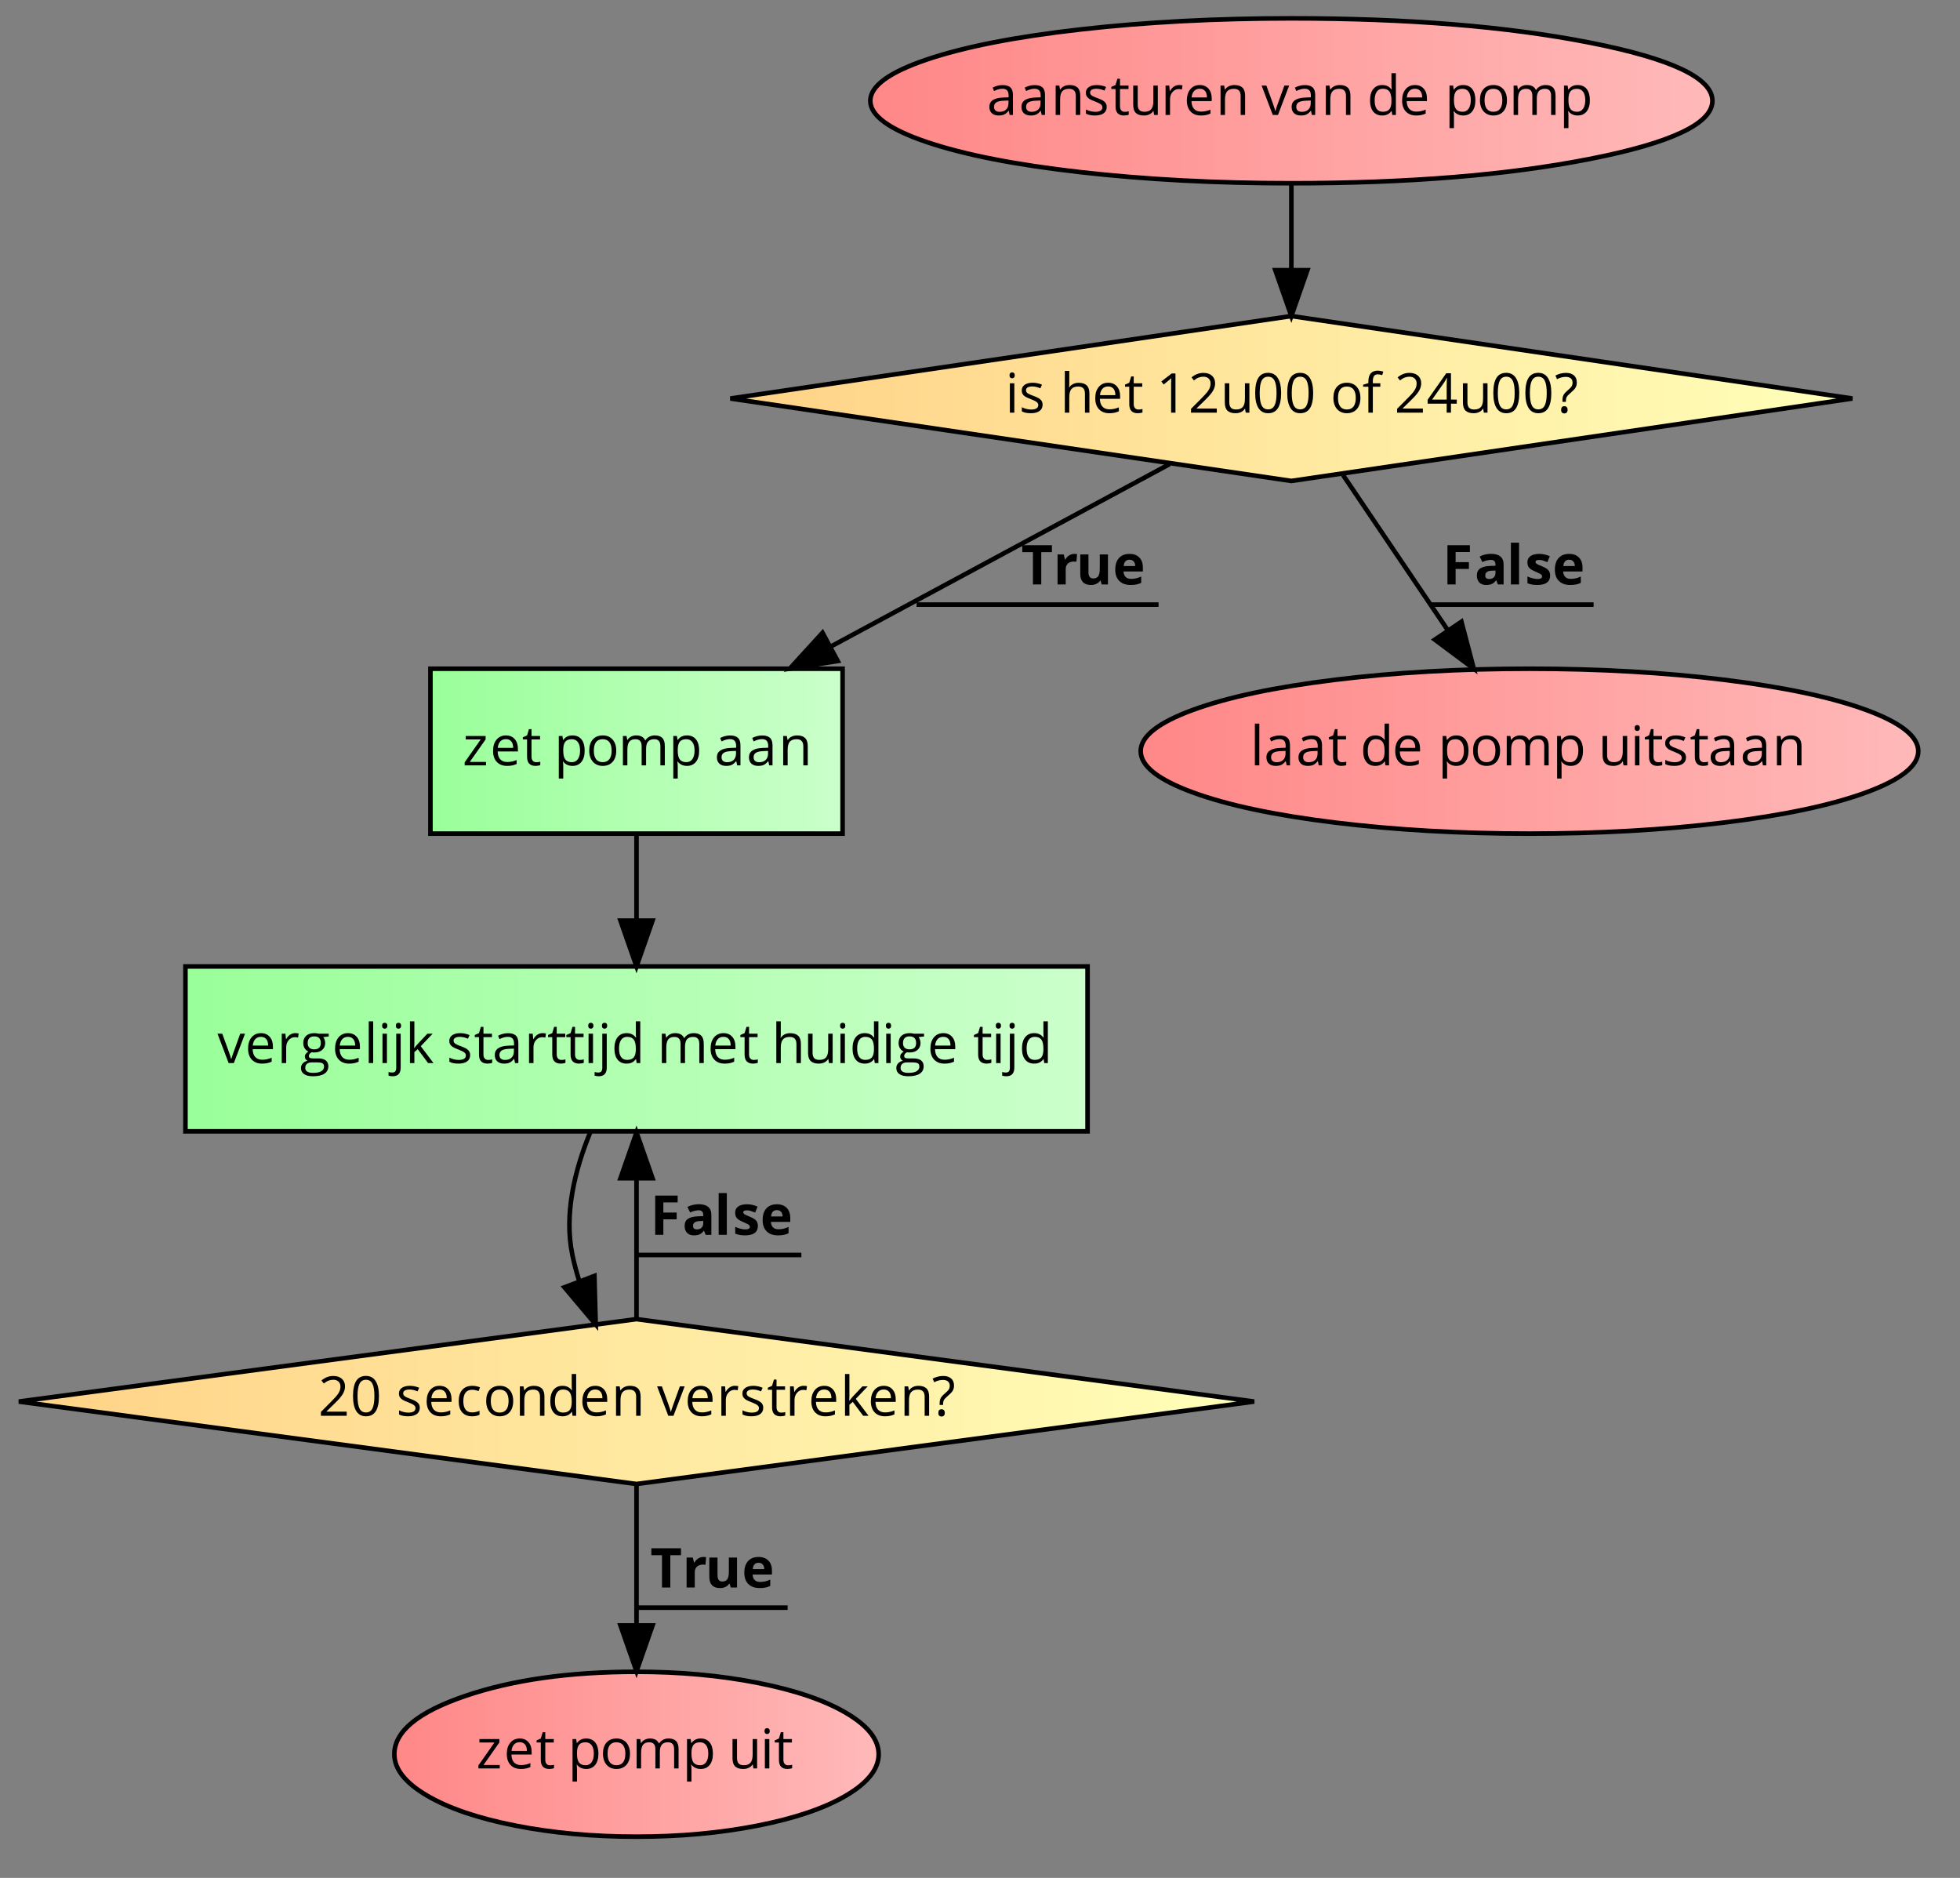 <?xml version="1.0" encoding="UTF-8"?>
<svg xmlns="http://www.w3.org/2000/svg" xmlns:xlink="http://www.w3.org/1999/xlink" width="1189pt" height="1139pt" viewBox="0 0 1189 1139" version="1.1">
<rect x="0" y="0" width="1189" height="1139" fill="#808080" stroke="none"/>
<defs>
<g>
<symbol overflow="visible" id="glyph0-0">
<path style="stroke:none;" d="M 3.141 0 L 3.141 -23.797 L 16.828 -23.797 L 16.828 0 Z M 4.828 -1.688 L 15.141 -1.688 L 15.141 -22.094 L 4.828 -22.094 Z M 4.828 -1.688 "/>
</symbol>
<symbol overflow="visible" id="glyph0-1">
<path style="stroke:none;" d="M 1.531 -4.938 C 1.531 -8.531 4.41 -10.414 10.172 -10.594 L 13.203 -10.688 L 13.203 -11.797 C 13.203 -13.191 12.898 -14.223 12.297 -14.891 C 11.691 -15.566 10.727 -15.906 9.406 -15.906 C 7.914 -15.906 6.234 -15.445 4.359 -14.531 L 3.531 -16.594 C 4.406 -17.07 5.363 -17.445 6.406 -17.719 C 7.457 -17.988 8.508 -18.125 9.562 -18.125 C 11.695 -18.125 13.273 -17.648 14.297 -16.703 C 15.316 -15.766 15.828 -14.254 15.828 -12.172 L 15.828 0 L 13.828 0 L 13.297 -2.531 L 13.172 -2.531 C 12.273 -1.414 11.383 -0.66 10.5 -0.266 C 9.613 0.129 8.508 0.328 7.188 0.328 C 5.426 0.328 4.039 -0.125 3.031 -1.031 C 2.031 -1.945 1.531 -3.25 1.531 -4.938 Z M 4.359 -4.891 C 4.359 -3.922 4.656 -3.18 5.25 -2.672 C 5.844 -2.16 6.672 -1.906 7.734 -1.906 C 9.41 -1.906 10.727 -2.363 11.688 -3.281 C 12.645 -4.207 13.125 -5.5 13.125 -7.156 L 13.125 -8.766 L 10.438 -8.656 C 8.281 -8.582 6.727 -8.25 5.781 -7.656 C 4.832 -7.062 4.359 -6.141 4.359 -4.891 Z M 4.359 -4.891 "/>
</symbol>
<symbol overflow="visible" id="glyph0-2">
<path style="stroke:none;" d="M 2.859 0 L 2.859 -17.828 L 5.062 -17.828 L 5.5 -15.391 L 5.625 -15.391 C 6.176 -16.273 6.953 -16.957 7.953 -17.438 C 8.953 -17.914 10.066 -18.156 11.297 -18.156 C 13.441 -18.156 15.055 -17.633 16.141 -16.594 C 17.223 -15.562 17.766 -13.91 17.766 -11.641 L 17.766 0 L 15.062 0 L 15.062 -11.531 C 15.062 -12.988 14.727 -14.07 14.062 -14.781 C 13.406 -15.5 12.375 -15.859 10.969 -15.859 C 9.102 -15.859 7.734 -15.352 6.859 -14.344 C 5.992 -13.344 5.562 -11.68 5.562 -9.359 L 5.562 0 Z M 2.859 0 "/>
</symbol>
<symbol overflow="visible" id="glyph0-3">
<path style="stroke:none;" d="M 1.719 -13.453 C 1.719 -14.91 2.305 -16.055 3.484 -16.891 C 4.672 -17.734 6.297 -18.156 8.359 -18.156 C 10.285 -18.156 12.164 -17.766 14 -16.984 L 13.031 -14.797 C 11.238 -15.535 9.617 -15.906 8.172 -15.906 C 6.891 -15.906 5.922 -15.703 5.266 -15.297 C 4.617 -14.891 4.297 -14.336 4.297 -13.641 C 4.297 -13.16 4.414 -12.75 4.656 -12.406 C 4.906 -12.07 5.301 -11.754 5.844 -11.453 C 6.383 -11.148 7.426 -10.711 8.969 -10.141 C 11.082 -9.367 12.508 -8.594 13.25 -7.812 C 14 -7.031 14.375 -6.047 14.375 -4.859 C 14.375 -3.203 13.754 -1.922 12.516 -1.016 C 11.273 -0.117 9.539 0.328 7.312 0.328 C 4.945 0.328 3.102 -0.047 1.781 -0.797 L 1.781 -3.297 C 2.633 -2.867 3.551 -2.531 4.531 -2.281 C 5.508 -2.031 6.457 -1.906 7.375 -1.906 C 8.781 -1.906 9.863 -2.129 10.625 -2.578 C 11.383 -3.023 11.766 -3.711 11.766 -4.641 C 11.766 -5.328 11.461 -5.914 10.859 -6.406 C 10.254 -6.906 9.082 -7.492 7.344 -8.172 C 5.676 -8.785 4.492 -9.32 3.797 -9.781 C 3.098 -10.25 2.578 -10.773 2.234 -11.359 C 1.891 -11.941 1.719 -12.641 1.719 -13.453 Z M 1.719 -13.453 "/>
</symbol>
<symbol overflow="visible" id="glyph0-4">
<path style="stroke:none;" d="M 0.5 -15.734 L 0.5 -17.031 L 3.062 -18.156 L 4.203 -21.969 L 5.766 -21.969 L 5.766 -17.828 L 10.938 -17.828 L 10.938 -15.734 L 5.766 -15.734 L 5.766 -5.234 C 5.766 -4.16 6.02 -3.336 6.531 -2.766 C 7.039 -2.191 7.738 -1.906 8.625 -1.906 C 9.102 -1.906 9.562 -1.938 10 -2 C 10.445 -2.07 10.801 -2.148 11.062 -2.234 L 11.062 -0.156 C 10.77 -0.02 10.336 0.094 9.766 0.188 C 9.203 0.281 8.691 0.328 8.234 0.328 C 4.785 0.328 3.062 -1.488 3.062 -5.125 L 3.062 -15.734 Z M 0.5 -15.734 "/>
</symbol>
<symbol overflow="visible" id="glyph0-5">
<path style="stroke:none;" d="M 2.672 -6.172 L 2.672 -17.828 L 5.406 -17.828 L 5.406 -6.266 C 5.406 -4.805 5.734 -3.719 6.391 -3 C 7.055 -2.289 8.094 -1.938 9.5 -1.938 C 11.363 -1.938 12.727 -2.445 13.594 -3.469 C 14.457 -4.488 14.891 -6.156 14.891 -8.469 L 14.891 -17.828 L 17.594 -17.828 L 17.594 0 L 15.359 0 L 14.969 -2.391 L 14.828 -2.391 C 14.273 -1.516 13.504 -0.844 12.516 -0.375 C 11.535 0.094 10.414 0.328 9.156 0.328 C 6.988 0.328 5.363 -0.188 4.281 -1.219 C 3.207 -2.25 2.672 -3.898 2.672 -6.172 Z M 2.672 -6.172 "/>
</symbol>
<symbol overflow="visible" id="glyph0-6">
<path style="stroke:none;" d="M 2.859 0 L 2.859 -17.828 L 5.094 -17.828 L 5.406 -14.531 L 5.531 -14.531 C 6.195 -15.695 6.992 -16.594 7.922 -17.219 C 8.859 -17.844 9.883 -18.156 11 -18.156 C 11.789 -18.156 12.5 -18.094 13.125 -17.969 L 12.766 -15.453 C 12.023 -15.617 11.375 -15.703 10.812 -15.703 C 9.363 -15.703 8.125 -15.113 7.094 -13.938 C 6.07 -12.77 5.562 -11.312 5.562 -9.562 L 5.562 0 Z M 2.859 0 "/>
</symbol>
<symbol overflow="visible" id="glyph0-7">
<path style="stroke:none;" d="M 1.875 -8.766 C 1.875 -11.641 2.582 -13.922 4 -15.609 C 5.414 -17.305 7.316 -18.156 9.703 -18.156 C 11.93 -18.156 13.695 -17.422 15 -15.953 C 16.301 -14.484 16.953 -12.547 16.953 -10.141 L 16.953 -8.422 L 4.672 -8.422 C 4.723 -6.328 5.25 -4.738 6.25 -3.656 C 7.258 -2.57 8.676 -2.031 10.5 -2.031 C 12.414 -2.031 14.312 -2.43 16.188 -3.234 L 16.188 -0.828 C 15.238 -0.422 14.336 -0.129 13.484 0.047 C 12.629 0.234 11.602 0.328 10.406 0.328 C 7.758 0.328 5.676 -0.473 4.156 -2.078 C 2.633 -3.68 1.875 -5.91 1.875 -8.766 Z M 4.734 -10.625 L 14.062 -10.625 C 14.062 -12.332 13.68 -13.641 12.922 -14.547 C 12.16 -15.453 11.078 -15.906 9.672 -15.906 C 8.234 -15.906 7.086 -15.438 6.234 -14.5 C 5.391 -13.562 4.891 -12.27 4.734 -10.625 Z M 4.734 -10.625 "/>
</symbol>
<symbol overflow="visible" id="glyph0-8">
<path style="stroke:none;" d=""/>
</symbol>
<symbol overflow="visible" id="glyph0-9">
<path style="stroke:none;" d="M 0 -17.828 L 2.891 -17.828 L 6.734 -7.266 C 7.609 -4.785 8.117 -3.176 8.266 -2.438 L 8.391 -2.438 C 8.516 -3.008 8.895 -4.195 9.531 -6 C 10.164 -7.812 11.586 -11.754 13.797 -17.828 L 16.703 -17.828 L 9.922 0 L 6.766 0 Z M 0 -17.828 "/>
</symbol>
<symbol overflow="visible" id="glyph0-10">
<path style="stroke:none;" d="M 1.875 -8.875 C 1.875 -11.812 2.523 -14.094 3.828 -15.719 C 5.129 -17.344 6.941 -18.156 9.266 -18.156 C 11.68 -18.156 13.535 -17.281 14.828 -15.531 L 15.031 -15.531 L 14.922 -16.812 L 14.859 -18.062 L 14.859 -25.328 L 17.562 -25.328 L 17.562 0 L 15.359 0 L 15 -2.391 L 14.859 -2.391 C 13.609 -0.578 11.742 0.328 9.266 0.328 C 6.93 0.328 5.113 -0.469 3.812 -2.062 C 2.52 -3.656 1.875 -5.926 1.875 -8.875 Z M 4.672 -8.844 C 4.672 -6.562 5.086 -4.836 5.922 -3.672 C 6.754 -2.516 7.977 -1.938 9.594 -1.938 C 11.445 -1.938 12.785 -2.438 13.609 -3.438 C 14.441 -4.445 14.859 -6.066 14.859 -8.297 L 14.859 -8.875 C 14.859 -11.395 14.438 -13.195 13.594 -14.281 C 12.75 -15.363 11.406 -15.906 9.562 -15.906 C 7.977 -15.906 6.766 -15.285 5.922 -14.047 C 5.086 -12.816 4.672 -11.082 4.672 -8.844 Z M 4.672 -8.844 "/>
</symbol>
<symbol overflow="visible" id="glyph0-11">
<path style="stroke:none;" d="M 2.859 8 L 2.859 -17.828 L 5.062 -17.828 L 5.438 -15.391 L 5.562 -15.391 C 6.258 -16.367 7.066 -17.07 7.984 -17.5 C 8.91 -17.938 9.969 -18.156 11.156 -18.156 C 13.531 -18.156 15.359 -17.348 16.641 -15.734 C 17.922 -14.117 18.562 -11.852 18.562 -8.938 C 18.562 -6.008 17.906 -3.734 16.594 -2.109 C 15.289 -0.484 13.477 0.328 11.156 0.328 C 10 0.328 8.941 0.113 7.984 -0.312 C 7.023 -0.738 6.219 -1.398 5.562 -2.297 L 5.375 -2.297 C 5.5 -1.254 5.562 -0.266 5.562 0.672 L 5.562 8 Z M 5.562 -8.938 C 5.562 -6.426 5.977 -4.629 6.812 -3.547 C 7.656 -2.473 9 -1.938 10.844 -1.938 C 12.383 -1.938 13.586 -2.555 14.453 -3.797 C 15.328 -5.047 15.766 -6.77 15.766 -8.969 C 15.766 -11.188 15.328 -12.891 14.453 -14.078 C 13.586 -15.266 12.359 -15.859 10.766 -15.859 C 8.953 -15.859 7.633 -15.352 6.812 -14.344 C 6 -13.344 5.582 -11.738 5.562 -9.531 Z M 5.562 -8.938 "/>
</symbol>
<symbol overflow="visible" id="glyph0-12">
<path style="stroke:none;" d="M 1.875 -8.938 C 1.875 -11.844 2.598 -14.102 4.047 -15.719 C 5.504 -17.344 7.523 -18.156 10.109 -18.156 C 12.598 -18.156 14.578 -17.328 16.047 -15.672 C 17.523 -14.016 18.266 -11.77 18.266 -8.938 C 18.266 -6.031 17.531 -3.758 16.062 -2.125 C 14.594 -0.488 12.566 0.328 9.984 0.328 C 8.391 0.328 6.973 -0.047 5.734 -0.797 C 4.504 -1.547 3.551 -2.617 2.875 -4.016 C 2.207 -5.422 1.875 -7.062 1.875 -8.938 Z M 4.672 -8.938 C 4.672 -6.656 5.125 -4.914 6.031 -3.719 C 6.945 -2.531 8.289 -1.938 10.062 -1.938 C 11.82 -1.938 13.16 -2.531 14.078 -3.719 C 14.992 -4.906 15.453 -6.645 15.453 -8.938 C 15.453 -11.195 14.992 -12.914 14.078 -14.094 C 13.16 -15.27 11.812 -15.859 10.031 -15.859 C 8.258 -15.859 6.922 -15.281 6.016 -14.125 C 5.117 -12.969 4.672 -11.238 4.672 -8.938 Z M 4.672 -8.938 "/>
</symbol>
<symbol overflow="visible" id="glyph0-13">
<path style="stroke:none;" d="M 2.859 0 L 2.859 -17.828 L 5.062 -17.828 L 5.5 -15.391 L 5.625 -15.391 C 6.133 -16.266 6.852 -16.941 7.781 -17.422 C 8.707 -17.91 9.75 -18.156 10.906 -18.156 C 13.688 -18.156 15.508 -17.148 16.375 -15.141 L 16.5 -15.141 C 17.031 -16.066 17.801 -16.801 18.812 -17.344 C 19.82 -17.883 20.973 -18.156 22.266 -18.156 C 24.273 -18.156 25.781 -17.633 26.781 -16.594 C 27.789 -15.562 28.297 -13.91 28.297 -11.641 L 28.297 0 L 25.594 0 L 25.594 -11.609 C 25.594 -13.023 25.289 -14.086 24.688 -14.797 C 24.082 -15.504 23.141 -15.859 21.859 -15.859 C 20.172 -15.859 18.926 -15.375 18.125 -14.406 C 17.32 -13.445 16.922 -11.961 16.922 -9.953 L 16.922 0 L 14.219 0 L 14.219 -11.609 C 14.219 -13.023 13.914 -14.086 13.312 -14.797 C 12.707 -15.504 11.758 -15.859 10.469 -15.859 C 8.77 -15.859 7.523 -15.352 6.734 -14.344 C 5.953 -13.332 5.562 -11.672 5.562 -9.359 L 5.562 0 Z M 2.859 0 "/>
</symbol>
<symbol overflow="visible" id="glyph0-14">
<path style="stroke:none;" d="M 2.641 -22.672 C 2.641 -23.285 2.789 -23.734 3.094 -24.016 C 3.395 -24.305 3.773 -24.453 4.234 -24.453 C 4.66 -24.453 5.031 -24.305 5.344 -24.016 C 5.664 -23.723 5.828 -23.273 5.828 -22.672 C 5.828 -22.055 5.664 -21.598 5.344 -21.297 C 5.031 -21.004 4.66 -20.859 4.234 -20.859 C 3.773 -20.859 3.395 -21.004 3.094 -21.297 C 2.789 -21.598 2.641 -22.055 2.641 -22.672 Z M 2.859 0 L 2.859 -17.828 L 5.562 -17.828 L 5.562 0 Z M 2.859 0 "/>
</symbol>
<symbol overflow="visible" id="glyph0-15">
<path style="stroke:none;" d="M 2.859 0 L 2.859 -25.328 L 5.562 -25.328 L 5.562 -17.656 C 5.562 -16.738 5.52 -15.973 5.438 -15.359 L 5.594 -15.359 C 6.125 -16.211 6.879 -16.883 7.859 -17.375 C 8.848 -17.875 9.973 -18.125 11.234 -18.125 C 13.41 -18.125 15.039 -17.602 16.125 -16.562 C 17.219 -15.531 17.766 -13.891 17.766 -11.641 L 17.766 0 L 15.062 0 L 15.062 -11.531 C 15.062 -12.988 14.727 -14.07 14.062 -14.781 C 13.406 -15.5 12.375 -15.859 10.969 -15.859 C 9.094 -15.859 7.723 -15.348 6.859 -14.328 C 5.992 -13.316 5.562 -11.648 5.562 -9.328 L 5.562 0 Z M 2.859 0 "/>
</symbol>
<symbol overflow="visible" id="glyph0-16">
<path style="stroke:none;" d="M 3.062 -18.922 L 9.359 -23.797 L 11.641 -23.797 L 11.641 0 L 9 0 L 9 -16.953 C 9 -18.367 9.039 -19.703 9.125 -20.953 C 8.895 -20.734 8.641 -20.5 8.359 -20.25 C 8.078 -20 6.785 -18.941 4.484 -17.078 Z M 3.062 -18.922 "/>
</symbol>
<symbol overflow="visible" id="glyph0-17">
<path style="stroke:none;" d="M 1.625 0 L 1.625 -2.328 L 7.891 -8.625 C 9.797 -10.551 11.051 -11.926 11.656 -12.75 C 12.27 -13.582 12.727 -14.391 13.031 -15.172 C 13.332 -15.953 13.484 -16.789 13.484 -17.688 C 13.484 -18.957 13.098 -19.961 12.328 -20.703 C 11.566 -21.453 10.5 -21.828 9.125 -21.828 C 8.145 -21.828 7.211 -21.66 6.328 -21.328 C 5.441 -21.004 4.457 -20.414 3.375 -19.562 L 1.938 -21.406 C 4.125 -23.227 6.508 -24.141 9.094 -24.141 C 11.332 -24.141 13.082 -23.566 14.344 -22.422 C 15.613 -21.273 16.25 -19.734 16.25 -17.797 C 16.25 -16.297 15.828 -14.805 14.984 -13.328 C 14.141 -11.848 12.555 -9.984 10.234 -7.734 L 5.031 -2.641 L 5.031 -2.5 L 17.266 -2.5 L 17.266 0 Z M 1.625 0 "/>
</symbol>
<symbol overflow="visible" id="glyph0-18">
<path style="stroke:none;" d="M 1.656 -11.922 C 1.656 -16.066 2.301 -19.145 3.594 -21.156 C 4.883 -23.164 6.852 -24.172 9.5 -24.172 C 12.082 -24.172 14.039 -23.125 15.375 -21.031 C 16.719 -18.938 17.391 -15.898 17.391 -11.922 C 17.391 -7.816 16.738 -4.75 15.438 -2.719 C 14.145 -0.688 12.164 0.328 9.5 0.328 C 6.938 0.328 4.988 -0.707 3.656 -2.781 C 2.32 -4.863 1.656 -7.91 1.656 -11.922 Z M 4.391 -11.922 C 4.391 -8.461 4.797 -5.941 5.609 -4.359 C 6.422 -2.785 7.719 -2 9.5 -2 C 11.301 -2 12.602 -2.797 13.406 -4.391 C 14.219 -5.992 14.625 -8.504 14.625 -11.922 C 14.625 -15.336 14.219 -17.844 13.406 -19.438 C 12.602 -21.031 11.301 -21.828 9.5 -21.828 C 7.719 -21.828 6.422 -21.039 5.609 -19.469 C 4.797 -17.906 4.391 -15.391 4.391 -11.922 Z M 4.391 -11.922 "/>
</symbol>
<symbol overflow="visible" id="glyph0-19">
<path style="stroke:none;" d="M 0.469 -15.734 L 0.469 -16.953 L 3.656 -17.938 L 3.656 -18.922 C 3.656 -23.305 5.57 -25.5 9.406 -25.5 C 10.352 -25.5 11.457 -25.312 12.719 -24.938 L 12.031 -22.766 C 10.988 -23.098 10.098 -23.266 9.359 -23.266 C 8.336 -23.266 7.582 -22.926 7.094 -22.25 C 6.602 -21.57 6.359 -20.484 6.359 -18.984 L 6.359 -17.828 L 10.906 -17.828 L 10.906 -15.734 L 6.359 -15.734 L 6.359 0 L 3.656 0 L 3.656 -15.734 Z M 0.469 -15.734 "/>
</symbol>
<symbol overflow="visible" id="glyph0-20">
<path style="stroke:none;" d="M 0.703 -5.469 L 0.703 -7.828 L 12 -23.922 L 14.859 -23.922 L 14.859 -7.922 L 18.391 -7.922 L 18.391 -5.469 L 14.859 -5.469 L 14.859 0 L 12.266 0 L 12.266 -5.469 Z M 3.406 -7.922 L 12.266 -7.922 L 12.266 -15.828 C 12.266 -17.379 12.32 -19.133 12.438 -21.094 L 12.297 -21.094 C 11.773 -20.051 11.289 -19.188 10.844 -18.5 Z M 3.406 -7.922 "/>
</symbol>
<symbol overflow="visible" id="glyph0-21">
<path style="stroke:none;" d="M 0.438 -22.516 C 2.488 -23.598 4.633 -24.141 6.875 -24.141 C 8.938 -24.141 10.539 -23.629 11.688 -22.609 C 12.844 -21.586 13.422 -20.148 13.422 -18.297 C 13.422 -17.504 13.316 -16.805 13.109 -16.203 C 12.898 -15.598 12.586 -15.023 12.172 -14.484 C 11.754 -13.953 10.863 -13.086 9.5 -11.891 C 8.406 -10.961 7.68 -10.188 7.328 -9.562 C 6.973 -8.945 6.797 -8.125 6.797 -7.094 L 6.797 -6.562 L 4.703 -6.562 L 4.703 -7.438 C 4.703 -8.707 4.895 -9.75 5.281 -10.562 C 5.676 -11.383 6.406 -12.254 7.469 -13.172 C 8.945 -14.41 9.879 -15.344 10.266 -15.969 C 10.648 -16.602 10.844 -17.367 10.844 -18.266 C 10.844 -19.367 10.484 -20.219 9.766 -20.812 C 9.055 -21.414 8.035 -21.719 6.703 -21.719 C 5.848 -21.719 5.016 -21.617 4.203 -21.422 C 3.391 -21.223 2.457 -20.859 1.406 -20.328 Z M 3.906 -1.719 C 3.906 -3.195 4.555 -3.938 5.859 -3.938 C 6.484 -3.938 6.969 -3.742 7.312 -3.359 C 7.656 -2.984 7.828 -2.438 7.828 -1.719 C 7.828 -1.031 7.648 -0.492 7.297 -0.109 C 6.953 0.273 6.473 0.469 5.859 0.469 C 5.297 0.469 4.828 0.301 4.453 -0.031 C 4.086 -0.375 3.906 -0.938 3.906 -1.719 Z M 3.906 -1.719 "/>
</symbol>
<symbol overflow="visible" id="glyph0-22">
<path style="stroke:none;" d="M 1.328 0 L 1.328 -1.844 L 11.062 -15.734 L 1.938 -15.734 L 1.938 -17.828 L 14.031 -17.828 L 14.031 -15.734 L 4.422 -2.094 L 14.266 -2.094 L 14.266 0 Z M 1.328 0 "/>
</symbol>
<symbol overflow="visible" id="glyph0-23">
<path style="stroke:none;" d="M 2.859 0 L 2.859 -25.328 L 5.562 -25.328 L 5.562 0 Z M 2.859 0 "/>
</symbol>
<symbol overflow="visible" id="glyph0-24">
<path style="stroke:none;" d="M 0.641 3.031 C 0.641 1.945 0.984 1.008 1.672 0.219 C 2.367 -0.57 3.348 -1.113 4.609 -1.406 C 4.148 -1.602 3.766 -1.922 3.453 -2.359 C 3.148 -2.797 3 -3.301 3 -3.875 C 3 -4.52 3.172 -5.086 3.516 -5.578 C 3.859 -6.066 4.406 -6.539 5.156 -7 C 4.238 -7.375 3.488 -8.016 2.906 -8.922 C 2.32 -9.836 2.031 -10.883 2.031 -12.062 C 2.031 -14.008 2.613 -15.508 3.781 -16.562 C 4.957 -17.625 6.617 -18.156 8.766 -18.156 C 9.703 -18.156 10.547 -18.047 11.297 -17.828 L 17.469 -17.828 L 17.469 -16.125 L 14.156 -15.734 C 14.457 -15.359 14.727 -14.863 14.969 -14.25 C 15.207 -13.633 15.328 -12.941 15.328 -12.172 C 15.328 -10.422 14.727 -9.023 13.531 -7.984 C 12.344 -6.941 10.707 -6.422 8.625 -6.422 C 8.094 -6.422 7.594 -6.469 7.125 -6.562 C 5.977 -5.945 5.406 -5.18 5.406 -4.266 C 5.406 -3.773 5.602 -3.41 6 -3.172 C 6.406 -2.941 7.098 -2.828 8.078 -2.828 L 11.234 -2.828 C 13.16 -2.828 14.641 -2.422 15.672 -1.609 C 16.711 -0.797 17.234 0.383 17.234 1.938 C 17.234 3.906 16.441 5.406 14.859 6.438 C 13.273 7.477 10.961 8 7.922 8 C 5.586 8 3.789 7.566 2.531 6.703 C 1.27 5.836 0.641 4.613 0.641 3.031 Z M 3.234 3 C 3.234 3.957 3.641 4.688 4.453 5.188 C 5.266 5.688 6.43 5.938 7.953 5.938 C 10.223 5.938 11.898 5.598 12.984 4.922 C 14.078 4.242 14.625 3.328 14.625 2.172 C 14.625 1.203 14.328 0.531 13.734 0.156 C 13.141 -0.219 12.016 -0.406 10.359 -0.406 L 7.125 -0.406 C 5.895 -0.406 4.938 -0.113 4.25 0.469 C 3.57 1.051 3.234 1.895 3.234 3 Z M 4.703 -12.125 C 4.703 -10.875 5.051 -9.926 5.75 -9.281 C 6.457 -8.645 7.441 -8.328 8.703 -8.328 C 11.336 -8.328 12.656 -9.609 12.656 -12.172 C 12.656 -14.848 11.32 -16.188 8.656 -16.188 C 7.383 -16.188 6.406 -15.844 5.719 -15.156 C 5.039 -14.477 4.703 -13.469 4.703 -12.125 Z M 4.703 -12.125 "/>
</symbol>
<symbol overflow="visible" id="glyph0-25">
<path style="stroke:none;" d="M -1.812 5.406 C -1.062 5.625 -0.32 5.734 0.406 5.734 C 1.25 5.734 1.867 5.5 2.266 5.031 C 2.66 4.57 2.859 3.867 2.859 2.922 L 2.859 -17.828 L 5.562 -17.828 L 5.562 2.734 C 5.562 6.242 3.941 8 0.703 8 C -0.328 8 -1.164 7.863 -1.812 7.594 Z M 2.641 -22.672 C 2.641 -23.285 2.789 -23.734 3.094 -24.016 C 3.395 -24.305 3.773 -24.453 4.234 -24.453 C 4.66 -24.453 5.031 -24.305 5.344 -24.016 C 5.664 -23.723 5.828 -23.273 5.828 -22.672 C 5.828 -22.055 5.664 -21.598 5.344 -21.297 C 5.031 -21.004 4.66 -20.859 4.234 -20.859 C 3.773 -20.859 3.395 -21.004 3.094 -21.297 C 2.789 -21.598 2.641 -22.055 2.641 -22.672 Z M 2.641 -22.672 "/>
</symbol>
<symbol overflow="visible" id="glyph0-26">
<path style="stroke:none;" d="M 2.859 0 L 2.859 -25.328 L 5.531 -25.328 L 5.531 -11.891 C 5.531 -11.297 5.488 -10.375 5.406 -9.125 L 5.531 -9.125 C 6 -9.789 6.711 -10.66 7.672 -11.734 L 13.422 -17.828 L 16.625 -17.828 L 9.406 -10.234 L 17.141 0 L 13.859 0 L 7.562 -8.422 L 5.531 -6.672 L 5.531 0 Z M 2.859 0 "/>
</symbol>
<symbol overflow="visible" id="glyph0-27">
<path style="stroke:none;" d="M 1.875 -8.797 C 1.875 -11.785 2.594 -14.094 4.031 -15.719 C 5.469 -17.344 7.516 -18.156 10.172 -18.156 C 11.023 -18.156 11.879 -18.062 12.734 -17.875 C 13.598 -17.695 14.273 -17.484 14.766 -17.234 L 13.938 -14.938 C 13.332 -15.176 12.676 -15.375 11.969 -15.531 C 11.27 -15.688 10.648 -15.766 10.109 -15.766 C 6.484 -15.766 4.672 -13.457 4.672 -8.844 C 4.672 -6.645 5.113 -4.957 6 -3.781 C 6.883 -2.613 8.191 -2.031 9.922 -2.031 C 11.41 -2.031 12.938 -2.352 14.5 -3 L 14.5 -0.609 C 13.301 0.016 11.797 0.328 9.984 0.328 C 7.41 0.328 5.414 -0.461 4 -2.047 C 2.582 -3.641 1.875 -5.891 1.875 -8.797 Z M 1.875 -8.797 "/>
</symbol>
<symbol overflow="visible" id="glyph1-0">
<path style="stroke:none;" d="M 3.141 0 L 3.141 -23.797 L 16.828 -23.797 L 16.828 0 Z M 4.828 -1.688 L 15.141 -1.688 L 15.141 -22.094 L 4.828 -22.094 Z M 4.828 -1.688 "/>
</symbol>
<symbol overflow="visible" id="glyph1-1">
<path style="stroke:none;" d=""/>
</symbol>
<symbol overflow="visible" id="glyph1-2">
<path style="stroke:none;" d="M 0.672 -19.594 L 0.672 -23.797 L 18.641 -23.797 L 18.641 -19.594 L 12.172 -19.594 L 12.172 0 L 7.125 0 L 7.125 -19.594 Z M 0.672 -19.594 "/>
</symbol>
<symbol overflow="visible" id="glyph1-3">
<path style="stroke:none;" d="M 2.609 0 L 2.609 -18.188 L 6.359 -18.188 L 7.094 -15.141 L 7.344 -15.141 C 7.906 -16.16 8.664 -16.977 9.625 -17.594 C 10.582 -18.219 11.629 -18.531 12.766 -18.531 C 13.43 -18.531 13.988 -18.484 14.438 -18.391 L 14.062 -13.734 C 13.656 -13.836 13.164 -13.891 12.594 -13.891 C 11.008 -13.891 9.773 -13.484 8.891 -12.672 C 8.004 -11.859 7.562 -10.723 7.562 -9.266 L 7.562 0 Z M 2.609 0 "/>
</symbol>
<symbol overflow="visible" id="glyph1-4">
<path style="stroke:none;" d="M 2.5 -6.328 L 2.5 -18.188 L 7.469 -18.188 L 7.469 -7.562 C 7.469 -6.25 7.703 -5.266 8.172 -4.609 C 8.641 -3.953 9.383 -3.625 10.406 -3.625 C 11.789 -3.625 12.789 -4.086 13.406 -5.016 C 14.031 -5.941 14.344 -7.484 14.344 -9.641 L 14.344 -18.188 L 19.297 -18.188 L 19.297 0 L 15.5 0 L 14.828 -2.328 L 14.562 -2.328 C 14.031 -1.484 13.273 -0.828 12.297 -0.359 C 11.328 0.098 10.219 0.328 8.969 0.328 C 6.832 0.328 5.219 -0.242 4.125 -1.391 C 3.039 -2.535 2.5 -4.18 2.5 -6.328 Z M 2.5 -6.328 "/>
</symbol>
<symbol overflow="visible" id="glyph1-5">
<path style="stroke:none;" d="M 1.5 -8.969 C 1.5 -12.02 2.258 -14.375 3.781 -16.031 C 5.301 -17.695 7.41 -18.531 10.109 -18.531 C 12.68 -18.531 14.68 -17.797 16.109 -16.328 C 17.547 -14.867 18.266 -12.848 18.266 -10.266 L 18.266 -7.859 L 6.531 -7.859 C 6.582 -6.453 7 -5.352 7.781 -4.562 C 8.562 -3.77 9.656 -3.375 11.062 -3.375 C 12.156 -3.375 13.191 -3.484 14.172 -3.703 C 15.148 -3.93 16.172 -4.297 17.234 -4.797 L 17.234 -0.953 C 16.367 -0.523 15.441 -0.207 14.453 0 C 13.461 0.219 12.258 0.328 10.844 0.328 C 7.906 0.328 5.613 -0.477 3.969 -2.094 C 2.32 -3.719 1.5 -6.008 1.5 -8.969 Z M 6.641 -11.156 L 13.609 -11.156 C 13.586 -12.383 13.266 -13.332 12.641 -14 C 12.023 -14.664 11.191 -15 10.141 -15 C 9.086 -15 8.258 -14.664 7.656 -14 C 7.062 -13.332 6.723 -12.383 6.641 -11.156 Z M 6.641 -11.156 "/>
</symbol>
<symbol overflow="visible" id="glyph1-6">
<path style="stroke:none;" d="M 3 0 L 3 -23.797 L 16.625 -23.797 L 16.625 -19.656 L 7.953 -19.656 L 7.953 -13.516 L 16.031 -13.516 L 16.031 -9.406 L 7.953 -9.406 L 7.953 0 Z M 3 0 "/>
</symbol>
<symbol overflow="visible" id="glyph1-7">
<path style="stroke:none;" d="M 1.406 -5.438 C 1.406 -7.363 2.078 -8.785 3.422 -9.703 C 4.773 -10.617 6.812 -11.129 9.531 -11.234 L 12.688 -11.328 L 12.688 -12.125 C 12.688 -13.969 11.742 -14.891 9.859 -14.891 C 8.41 -14.891 6.703 -14.453 4.734 -13.578 L 3.094 -16.922 C 5.188 -18.016 7.508 -18.562 10.062 -18.562 C 12.5 -18.562 14.367 -18.031 15.672 -16.969 C 16.973 -15.906 17.625 -14.289 17.625 -12.125 L 17.625 0 L 14.156 0 L 13.203 -2.469 L 13.062 -2.469 C 12.227 -1.414 11.367 -0.688 10.484 -0.281 C 9.598 0.125 8.445 0.328 7.031 0.328 C 5.281 0.328 3.906 -0.172 2.906 -1.172 C 1.906 -2.172 1.406 -3.594 1.406 -5.438 Z M 6.5 -5.406 C 6.5 -4 7.301 -3.297 8.906 -3.297 C 10.051 -3.297 10.969 -3.625 11.656 -4.281 C 12.344 -4.945 12.688 -5.832 12.688 -6.938 L 12.688 -8.422 L 10.766 -8.359 C 9.328 -8.316 8.254 -8.055 7.547 -7.578 C 6.848 -7.109 6.5 -6.383 6.5 -5.406 Z M 6.5 -5.406 "/>
</symbol>
<symbol overflow="visible" id="glyph1-8">
<path style="stroke:none;" d="M 2.609 0 L 2.609 -25.328 L 7.562 -25.328 L 7.562 0 Z M 2.609 0 "/>
</symbol>
<symbol overflow="visible" id="glyph1-9">
<path style="stroke:none;" d="M 1.5 -13.453 C 1.5 -15.078 2.125 -16.328 3.375 -17.203 C 4.625 -18.086 6.398 -18.531 8.703 -18.531 C 10.898 -18.531 13.035 -18.055 15.109 -17.109 L 13.609 -13.516 C 12.691 -13.91 11.836 -14.234 11.047 -14.484 C 10.254 -14.734 9.445 -14.859 8.625 -14.859 C 7.156 -14.859 6.422 -14.461 6.422 -13.672 C 6.422 -13.223 6.656 -12.836 7.125 -12.516 C 7.602 -12.191 8.641 -11.707 10.234 -11.062 C 11.66 -10.488 12.703 -9.953 13.359 -9.453 C 14.023 -8.953 14.516 -8.375 14.828 -7.719 C 15.141 -7.07 15.297 -6.301 15.297 -5.406 C 15.297 -3.539 14.645 -2.117 13.344 -1.141 C 12.051 -0.16 10.113 0.328 7.531 0.328 C 6.207 0.328 5.078 0.234 4.141 0.047 C 3.211 -0.129 2.344 -0.391 1.531 -0.734 L 1.531 -4.828 C 2.445 -4.398 3.484 -4.035 4.641 -3.734 C 5.797 -3.441 6.816 -3.297 7.703 -3.297 C 9.504 -3.297 10.406 -3.816 10.406 -4.859 C 10.406 -5.254 10.285 -5.57 10.047 -5.812 C 9.805 -6.062 9.391 -6.336 8.797 -6.641 C 8.211 -6.953 7.43 -7.316 6.453 -7.734 C 5.055 -8.316 4.031 -8.859 3.375 -9.359 C 2.719 -9.859 2.238 -10.43 1.938 -11.078 C 1.645 -11.723 1.5 -12.516 1.5 -13.453 Z M 1.5 -13.453 "/>
</symbol>
</g>
<linearGradient id="linear0" gradientUnits="userSpaceOnUse" x1="0" y1="0" x2="1" y2="0" gradientTransform="matrix(183.891,0,0,36,185.994,-397)">
<stop offset="0" style="stop-color:rgb(100%,52.941%,52.941%);stop-opacity:1;"/>
<stop offset="1" style="stop-color:rgb(100%,72.549%,72.549%);stop-opacity:1;"/>
</linearGradient>
<linearGradient id="linear1" gradientUnits="userSpaceOnUse" x1="0" y1="0" x2="1" y2="0" gradientTransform="matrix(245.003,0,0,36,155.437,-332)">
<stop offset="0" style="stop-color:rgb(100%,82.353%,52.941%);stop-opacity:1;"/>
<stop offset="1" style="stop-color:rgb(100%,100%,72.549%);stop-opacity:1;"/>
</linearGradient>
<linearGradient id="linear2" gradientUnits="userSpaceOnUse" x1="0" y1="0" x2="1" y2="0" gradientTransform="matrix(90,0,0,36,89.939,-255)">
<stop offset="0" style="stop-color:rgb(60%,100%,60%);stop-opacity:1;"/>
<stop offset="1" style="stop-color:rgb(79.608%,100%,79.608%);stop-opacity:1;"/>
</linearGradient>
<linearGradient id="linear3" gradientUnits="userSpaceOnUse" x1="0" y1="0" x2="1" y2="0" gradientTransform="matrix(169.804,0,0,36,245.037,-255)">
<stop offset="0" style="stop-color:rgb(100%,52.941%,52.941%);stop-opacity:1;"/>
<stop offset="1" style="stop-color:rgb(100%,72.549%,72.549%);stop-opacity:1;"/>
</linearGradient>
<linearGradient id="linear4" gradientUnits="userSpaceOnUse" x1="0" y1="0" x2="1" y2="0" gradientTransform="matrix(197,0,0,36,36.439,-190)">
<stop offset="0" style="stop-color:rgb(60%,100%,60%);stop-opacity:1;"/>
<stop offset="1" style="stop-color:rgb(79.608%,100%,79.608%);stop-opacity:1;"/>
</linearGradient>
<linearGradient id="linear5" gradientUnits="userSpaceOnUse" x1="0" y1="0" x2="1" y2="0" gradientTransform="matrix(269.755,0,0,36,0.061,-113)">
<stop offset="0" style="stop-color:rgb(100%,82.353%,52.941%);stop-opacity:1;"/>
<stop offset="1" style="stop-color:rgb(100%,100%,72.549%);stop-opacity:1;"/>
</linearGradient>
<linearGradient id="linear6" gradientUnits="userSpaceOnUse" x1="0" y1="0" x2="1" y2="0" gradientTransform="matrix(105.762,0,0,36,82.058,-36)">
<stop offset="0" style="stop-color:rgb(100%,52.941%,52.941%);stop-opacity:1;"/>
<stop offset="1" style="stop-color:rgb(100%,72.549%,72.549%);stop-opacity:1;"/>
</linearGradient>
</defs>
<g id="surface1">
<path style="fill-rule:nonzero;fill:url(#linear0);stroke-width:1;stroke-linecap:butt;stroke-linejoin:miter;stroke:rgb(0%,0%,0%);stroke-opacity:1;stroke-miterlimit:4;" d="M 369.885 -379 C 369.885 -374.029 360.908 -369.787 342.955 -366.272 C 325 -362.758 303.329 -361 277.939 -361 C 261.514 -361 246.19 -361.803 231.966 -363.412 C 217.742 -365.019 206.524 -367.215 198.312 -369.999 C 190.099 -372.785 185.993 -375.784 185.993 -379 C 185.993 -382.216 190.099 -385.215 198.312 -388 C 206.524 -390.785 217.742 -392.981 231.966 -394.588 C 246.19 -396.197 261.514 -397 277.939 -397 C 303.329 -397 325.002 -395.242 342.955 -391.728 C 360.908 -388.213 369.885 -383.971 369.885 -379 Z M 369.885 -379 " transform="matrix(2.778,0,0,2.778,11.263,1113.998)"/>
<g style="fill:rgb(0%,0%,0%);fill-opacity:1;">
  <use xlink:href="#glyph0-1" x="598.652" y="69.728"/>
  <use xlink:href="#glyph0-1" x="618.099" y="69.728"/>
  <use xlink:href="#glyph0-2" x="637.545" y="69.728"/>
  <use xlink:href="#glyph0-3" x="656.991" y="69.728"/>
  <use xlink:href="#glyph0-4" x="673.66" y="69.728"/>
  <use xlink:href="#glyph0-5" x="684.772" y="69.728"/>
  <use xlink:href="#glyph0-6" x="704.218" y="69.728"/>
  <use xlink:href="#glyph0-7" x="718.108" y="69.728"/>
  <use xlink:href="#glyph0-2" x="737.555" y="69.728"/>
  <use xlink:href="#glyph0-8" x="757.001" y="69.728"/>
  <use xlink:href="#glyph0-9" x="765.335" y="69.728"/>
  <use xlink:href="#glyph0-1" x="782.004" y="69.728"/>
  <use xlink:href="#glyph0-2" x="801.45" y="69.728"/>
  <use xlink:href="#glyph0-8" x="820.896" y="69.728"/>
  <use xlink:href="#glyph0-10" x="829.23" y="69.728"/>
  <use xlink:href="#glyph0-7" x="848.677" y="69.728"/>
  <use xlink:href="#glyph0-8" x="868.123" y="69.728"/>
  <use xlink:href="#glyph0-11" x="876.457" y="69.728"/>
  <use xlink:href="#glyph0-12" x="895.904" y="69.728"/>
  <use xlink:href="#glyph0-13" x="915.35" y="69.728"/>
  <use xlink:href="#glyph0-11" x="945.908" y="69.728"/>
</g>
<path style="fill-rule:nonzero;fill:url(#linear1);stroke-width:1;stroke-linecap:butt;stroke-linejoin:miter;stroke:rgb(0%,0%,0%);stroke-opacity:1;stroke-miterlimit:4;" d="M 277.939 -332.001 L 155.437 -314 L 277.939 -296 L 400.44 -314 Z M 277.939 -332.001 " transform="matrix(2.778,0,0,2.778,11.263,1113.998)"/>
<g style="fill:rgb(0%,0%,0%);fill-opacity:1;">
  <use xlink:href="#glyph0-14" x="609.762" y="250.302"/>
  <use xlink:href="#glyph0-3" x="618.096" y="250.302"/>
  <use xlink:href="#glyph0-8" x="634.764" y="250.302"/>
  <use xlink:href="#glyph0-15" x="643.098" y="250.302"/>
  <use xlink:href="#glyph0-7" x="662.545" y="250.302"/>
  <use xlink:href="#glyph0-4" x="681.991" y="250.302"/>
  <use xlink:href="#glyph0-8" x="693.103" y="250.302"/>
  <use xlink:href="#glyph0-16" x="701.437" y="250.302"/>
  <use xlink:href="#glyph0-17" x="720.884" y="250.302"/>
  <use xlink:href="#glyph0-5" x="740.33" y="250.302"/>
  <use xlink:href="#glyph0-18" x="759.776" y="250.302"/>
  <use xlink:href="#glyph0-18" x="779.223" y="250.302"/>
  <use xlink:href="#glyph0-8" x="798.669" y="250.302"/>
  <use xlink:href="#glyph0-12" x="807.003" y="250.302"/>
  <use xlink:href="#glyph0-19" x="826.45" y="250.302"/>
  <use xlink:href="#glyph0-8" x="837.562" y="250.302"/>
  <use xlink:href="#glyph0-17" x="845.896" y="250.302"/>
  <use xlink:href="#glyph0-20" x="865.342" y="250.302"/>
  <use xlink:href="#glyph0-5" x="884.789" y="250.302"/>
  <use xlink:href="#glyph0-18" x="904.235" y="250.302"/>
  <use xlink:href="#glyph0-18" x="923.681" y="250.302"/>
  <use xlink:href="#glyph0-21" x="943.128" y="250.302"/>
</g>
<path style="fill:none;stroke-width:1;stroke-linecap:butt;stroke-linejoin:miter;stroke:rgb(0%,0%,0%);stroke-opacity:1;stroke-miterlimit:4;" d="M 277.939 -360.893 C 277.939 -355.119 277.939 -348.583 277.939 -342.265 " transform="matrix(2.778,0,0,2.778,11.263,1113.998)"/>
<path style="fill-rule:nonzero;fill:rgb(0%,0%,0%);fill-opacity:1;stroke-width:1;stroke-linecap:butt;stroke-linejoin:miter;stroke:rgb(0%,0%,0%);stroke-opacity:1;stroke-miterlimit:4;" d="M 281.439 -342.009 L 277.939 -332.009 L 274.439 -342.009 Z M 281.439 -342.009 " transform="matrix(2.778,0,0,2.778,11.263,1113.998)"/>
<path style="fill-rule:nonzero;fill:url(#linear2);stroke-width:1;stroke-linecap:butt;stroke-linejoin:miter;stroke:rgb(0%,0%,0%);stroke-opacity:1;stroke-miterlimit:4;" d="M 179.939 -255 L 89.939 -255 L 89.939 -219 L 179.939 -219 Z M 179.939 -255 " transform="matrix(2.778,0,0,2.778,11.263,1113.998)"/>
<g style="fill:rgb(0%,0%,0%);fill-opacity:1;">
  <use xlink:href="#glyph0-22" x="280.562" y="464.212"/>
  <use xlink:href="#glyph0-7" x="297.231" y="464.212"/>
  <use xlink:href="#glyph0-4" x="316.677" y="464.212"/>
  <use xlink:href="#glyph0-8" x="327.789" y="464.212"/>
  <use xlink:href="#glyph0-11" x="336.123" y="464.212"/>
  <use xlink:href="#glyph0-12" x="355.57" y="464.212"/>
  <use xlink:href="#glyph0-13" x="375.016" y="464.212"/>
  <use xlink:href="#glyph0-11" x="405.575" y="464.212"/>
  <use xlink:href="#glyph0-8" x="425.021" y="464.212"/>
  <use xlink:href="#glyph0-1" x="433.355" y="464.212"/>
  <use xlink:href="#glyph0-1" x="452.802" y="464.212"/>
  <use xlink:href="#glyph0-2" x="472.248" y="464.212"/>
</g>
<path style="fill:none;stroke-width:1;stroke-linecap:butt;stroke-linejoin:miter;stroke:rgb(0%,0%,0%);stroke-opacity:1;stroke-miterlimit:4;" d="M 251.378 -299.697 C 230.606 -288.512 201.328 -272.748 177.327 -259.825 " transform="matrix(2.778,0,0,2.778,11.263,1113.998)"/>
<path style="fill-rule:nonzero;fill:rgb(0%,0%,0%);fill-opacity:1;stroke-width:1;stroke-linecap:butt;stroke-linejoin:miter;stroke:rgb(0%,0%,0%);stroke-opacity:1;stroke-miterlimit:4;" d="M 178.88 -256.686 L 168.415 -255.026 L 175.561 -262.849 Z M 178.88 -256.686 " transform="matrix(2.778,0,0,2.778,11.263,1113.998)"/>
<g style="fill:rgb(0%,0%,0%);fill-opacity:1;">
  <use xlink:href="#glyph1-1" x="611.152" y="354.478"/>
  <use xlink:href="#glyph1-2" x="619.486" y="354.478"/>
  <use xlink:href="#glyph1-3" x="638.933" y="354.478"/>
  <use xlink:href="#glyph1-4" x="652.823" y="354.478"/>
  <use xlink:href="#glyph1-5" x="675.047" y="354.478"/>
  <use xlink:href="#glyph1-1" x="694.494" y="354.478"/>
</g>
<path style="fill:none;stroke-width:1;stroke-linecap:butt;stroke-linejoin:miter;stroke:rgb(0%,0%,0%);stroke-opacity:1;stroke-miterlimit:4;" d="M 248.939 -269 L 196.102 -269 " transform="matrix(2.778,0,0,2.778,11.263,1113.998)"/>
<path style="fill-rule:nonzero;fill:url(#linear3);stroke-width:1;stroke-linecap:butt;stroke-linejoin:miter;stroke:rgb(0%,0%,0%);stroke-opacity:1;stroke-miterlimit:4;" d="M 414.841 -236.999 C 414.841 -233.785 411.05 -230.784 403.467 -228 C 395.884 -225.215 385.525 -223.02 372.39 -221.411 C 359.256 -219.804 345.106 -219 329.938 -219 C 314.772 -219 300.622 -219.804 287.488 -221.411 C 274.353 -223.02 263.995 -225.215 256.411 -228 C 248.828 -230.784 245.037 -233.785 245.037 -236.999 C 245.037 -240.215 248.828 -243.216 256.411 -246 C 263.995 -248.784 274.353 -250.98 287.488 -252.589 C 300.622 -254.196 314.772 -255 329.938 -255 C 345.106 -255 359.256 -254.196 372.39 -252.589 C 385.523 -250.98 395.882 -248.784 403.467 -246 C 411.05 -243.216 414.841 -240.215 414.841 -236.999 Z M 414.841 -236.999 " transform="matrix(2.778,0,0,2.778,11.263,1113.998)"/>
<g style="fill:rgb(0%,0%,0%);fill-opacity:1;">
  <use xlink:href="#glyph0-23" x="758.387" y="464.212"/>
  <use xlink:href="#glyph0-1" x="766.721" y="464.212"/>
  <use xlink:href="#glyph0-1" x="786.167" y="464.212"/>
  <use xlink:href="#glyph0-4" x="805.614" y="464.212"/>
  <use xlink:href="#glyph0-8" x="816.726" y="464.212"/>
  <use xlink:href="#glyph0-10" x="825.06" y="464.212"/>
  <use xlink:href="#glyph0-7" x="844.506" y="464.212"/>
  <use xlink:href="#glyph0-8" x="863.953" y="464.212"/>
  <use xlink:href="#glyph0-11" x="872.287" y="464.212"/>
  <use xlink:href="#glyph0-12" x="891.733" y="464.212"/>
  <use xlink:href="#glyph0-13" x="911.179" y="464.212"/>
  <use xlink:href="#glyph0-11" x="941.738" y="464.212"/>
  <use xlink:href="#glyph0-8" x="961.184" y="464.212"/>
  <use xlink:href="#glyph0-5" x="969.518" y="464.212"/>
  <use xlink:href="#glyph0-14" x="988.965" y="464.212"/>
  <use xlink:href="#glyph0-4" x="997.299" y="464.212"/>
  <use xlink:href="#glyph0-3" x="1008.411" y="464.212"/>
  <use xlink:href="#glyph0-4" x="1025.079" y="464.212"/>
  <use xlink:href="#glyph0-1" x="1036.192" y="464.212"/>
  <use xlink:href="#glyph0-1" x="1055.638" y="464.212"/>
  <use xlink:href="#glyph0-2" x="1075.084" y="464.212"/>
</g>
<path style="fill:none;stroke-width:1;stroke-linecap:butt;stroke-linejoin:miter;stroke:rgb(0%,0%,0%);stroke-opacity:1;stroke-miterlimit:4;" d="M 289.222 -297.292 C 295.868 -287.449 304.427 -274.775 311.982 -263.588 " transform="matrix(2.778,0,0,2.778,11.263,1113.998)"/>
<path style="fill-rule:nonzero;fill:rgb(0%,0%,0%);fill-opacity:1;stroke-width:1;stroke-linecap:butt;stroke-linejoin:miter;stroke:rgb(0%,0%,0%);stroke-opacity:1;stroke-miterlimit:4;" d="M 315.074 -265.264 L 317.77 -255.017 L 309.273 -261.348 Z M 315.074 -265.264 " transform="matrix(2.778,0,0,2.778,11.263,1113.998)"/>
<g style="fill:rgb(0%,0%,0%);fill-opacity:1;">
  <use xlink:href="#glyph1-1" x="866.73" y="354.478"/>
  <use xlink:href="#glyph1-6" x="875.065" y="354.478"/>
  <use xlink:href="#glyph1-7" x="894.511" y="354.478"/>
  <use xlink:href="#glyph1-8" x="913.957" y="354.478"/>
  <use xlink:href="#glyph1-9" x="925.069" y="354.478"/>
  <use xlink:href="#glyph1-5" x="941.738" y="354.478"/>
  <use xlink:href="#glyph1-1" x="961.184" y="354.478"/>
</g>
<path style="fill:none;stroke-width:1;stroke-linecap:butt;stroke-linejoin:miter;stroke:rgb(0%,0%,0%);stroke-opacity:1;stroke-miterlimit:4;" d="M 343.939 -269 L 308.379 -269 " transform="matrix(2.778,0,0,2.778,11.263,1113.998)"/>
<path style="fill-rule:nonzero;fill:url(#linear4);stroke-width:1;stroke-linecap:butt;stroke-linejoin:miter;stroke:rgb(0%,0%,0%);stroke-opacity:1;stroke-miterlimit:4;" d="M 233.438 -190 L 36.439 -190 L 36.439 -153.999 L 233.438 -153.999 Z M 233.438 -190 " transform="matrix(2.778,0,0,2.778,11.263,1113.998)"/>
<g style="fill:rgb(0%,0%,0%);fill-opacity:1;">
  <use xlink:href="#glyph0-9" x="131.938" y="644.786"/>
  <use xlink:href="#glyph0-7" x="148.606" y="644.786"/>
  <use xlink:href="#glyph0-6" x="168.052" y="644.786"/>
  <use xlink:href="#glyph0-24" x="181.942" y="644.786"/>
  <use xlink:href="#glyph0-7" x="201.389" y="644.786"/>
  <use xlink:href="#glyph0-23" x="220.835" y="644.786"/>
  <use xlink:href="#glyph0-14" x="229.169" y="644.786"/>
  <use xlink:href="#glyph0-25" x="237.503" y="644.786"/>
  <use xlink:href="#glyph0-26" x="245.838" y="644.786"/>
  <use xlink:href="#glyph0-8" x="262.506" y="644.786"/>
  <use xlink:href="#glyph0-3" x="270.84" y="644.786"/>
  <use xlink:href="#glyph0-4" x="287.508" y="644.786"/>
  <use xlink:href="#glyph0-1" x="298.62" y="644.786"/>
  <use xlink:href="#glyph0-6" x="318.067" y="644.786"/>
  <use xlink:href="#glyph0-4" x="331.957" y="644.786"/>
  <use xlink:href="#glyph0-4" x="343.069" y="644.786"/>
  <use xlink:href="#glyph0-14" x="354.181" y="644.786"/>
  <use xlink:href="#glyph0-25" x="362.516" y="644.786"/>
  <use xlink:href="#glyph0-10" x="370.85" y="644.786"/>
  <use xlink:href="#glyph0-8" x="390.296" y="644.786"/>
  <use xlink:href="#glyph0-13" x="398.63" y="644.786"/>
  <use xlink:href="#glyph0-7" x="429.189" y="644.786"/>
  <use xlink:href="#glyph0-4" x="448.635" y="644.786"/>
  <use xlink:href="#glyph0-8" x="459.747" y="644.786"/>
  <use xlink:href="#glyph0-15" x="468.081" y="644.786"/>
  <use xlink:href="#glyph0-5" x="487.528" y="644.786"/>
  <use xlink:href="#glyph0-14" x="506.974" y="644.786"/>
  <use xlink:href="#glyph0-10" x="515.308" y="644.786"/>
  <use xlink:href="#glyph0-14" x="534.755" y="644.786"/>
  <use xlink:href="#glyph0-24" x="543.089" y="644.786"/>
  <use xlink:href="#glyph0-7" x="562.535" y="644.786"/>
  <use xlink:href="#glyph0-8" x="581.981" y="644.786"/>
  <use xlink:href="#glyph0-4" x="590.316" y="644.786"/>
  <use xlink:href="#glyph0-14" x="601.428" y="644.786"/>
  <use xlink:href="#glyph0-25" x="609.762" y="644.786"/>
  <use xlink:href="#glyph0-10" x="618.096" y="644.786"/>
</g>
<path style="fill:none;stroke-width:1;stroke-linecap:butt;stroke-linejoin:miter;stroke:rgb(0%,0%,0%);stroke-opacity:1;stroke-miterlimit:4;" d="M 134.939 -218.894 C 134.939 -213.118 134.939 -206.582 134.939 -200.265 " transform="matrix(2.778,0,0,2.778,11.263,1113.998)"/>
<path style="fill-rule:nonzero;fill:rgb(0%,0%,0%);fill-opacity:1;stroke-width:1;stroke-linecap:butt;stroke-linejoin:miter;stroke:rgb(0%,0%,0%);stroke-opacity:1;stroke-miterlimit:4;" d="M 138.439 -200.009 L 134.939 -190.009 L 131.439 -200.009 Z M 138.439 -200.009 " transform="matrix(2.778,0,0,2.778,11.263,1113.998)"/>
<path style="fill-rule:nonzero;fill:url(#linear5);stroke-width:1;stroke-linecap:butt;stroke-linejoin:miter;stroke:rgb(0%,0%,0%);stroke-opacity:1;stroke-miterlimit:4;" d="M 134.939 -113 L 0.062 -95 L 134.939 -77.001 L 269.816 -95 Z M 134.939 -113 " transform="matrix(2.778,0,0,2.778,11.263,1113.998)"/>
<g style="fill:rgb(0%,0%,0%);fill-opacity:1;">
  <use xlink:href="#glyph0-17" x="193.055" y="858.697"/>
  <use xlink:href="#glyph0-18" x="212.501" y="858.697"/>
  <use xlink:href="#glyph0-8" x="231.947" y="858.697"/>
  <use xlink:href="#glyph0-3" x="240.282" y="858.697"/>
  <use xlink:href="#glyph0-7" x="256.95" y="858.697"/>
  <use xlink:href="#glyph0-27" x="276.396" y="858.697"/>
  <use xlink:href="#glyph0-12" x="293.064" y="858.697"/>
  <use xlink:href="#glyph0-2" x="312.511" y="858.697"/>
  <use xlink:href="#glyph0-10" x="331.957" y="858.697"/>
  <use xlink:href="#glyph0-7" x="351.403" y="858.697"/>
  <use xlink:href="#glyph0-2" x="370.85" y="858.697"/>
  <use xlink:href="#glyph0-8" x="390.296" y="858.697"/>
  <use xlink:href="#glyph0-9" x="398.63" y="858.697"/>
  <use xlink:href="#glyph0-7" x="415.299" y="858.697"/>
  <use xlink:href="#glyph0-6" x="434.745" y="858.697"/>
  <use xlink:href="#glyph0-3" x="448.635" y="858.697"/>
  <use xlink:href="#glyph0-4" x="465.303" y="858.697"/>
  <use xlink:href="#glyph0-6" x="476.416" y="858.697"/>
  <use xlink:href="#glyph0-7" x="490.306" y="858.697"/>
  <use xlink:href="#glyph0-26" x="509.752" y="858.697"/>
  <use xlink:href="#glyph0-7" x="526.421" y="858.697"/>
  <use xlink:href="#glyph0-2" x="545.867" y="858.697"/>
  <use xlink:href="#glyph0-21" x="565.313" y="858.697"/>
</g>
<path style="fill:none;stroke-width:1;stroke-linecap:butt;stroke-linejoin:miter;stroke:rgb(0%,0%,0%);stroke-opacity:1;stroke-miterlimit:4;" d="M 124.853 -153.817 C 121.508 -145.703 119.062 -135.97 120.939 -127.001 C 121.339 -125.086 121.86 -123.146 122.467 -121.219 " transform="matrix(2.778,0,0,2.778,11.263,1113.998)"/>
<path style="fill-rule:nonzero;fill:rgb(0%,0%,0%);fill-opacity:1;stroke-width:1;stroke-linecap:butt;stroke-linejoin:miter;stroke:rgb(0%,0%,0%);stroke-opacity:1;stroke-miterlimit:4;" d="M 125.75 -122.431 L 126.03 -111.839 L 119.206 -119.945 Z M 125.75 -122.431 " transform="matrix(2.778,0,0,2.778,11.263,1113.998)"/>
<path style="fill:none;stroke-width:1;stroke-linecap:butt;stroke-linejoin:miter;stroke:rgb(0%,0%,0%);stroke-opacity:1;stroke-miterlimit:4;" d="M 134.939 -113.117 C 134.939 -122.206 134.939 -133.427 134.939 -143.625 " transform="matrix(2.778,0,0,2.778,11.263,1113.998)"/>
<path style="fill-rule:nonzero;fill:rgb(0%,0%,0%);fill-opacity:1;stroke-width:1;stroke-linecap:butt;stroke-linejoin:miter;stroke:rgb(0%,0%,0%);stroke-opacity:1;stroke-miterlimit:4;" d="M 131.439 -143.752 L 134.939 -153.752 L 138.439 -143.752 Z M 131.439 -143.752 " transform="matrix(2.778,0,0,2.778,11.263,1113.998)"/>
<g style="fill:rgb(0%,0%,0%);fill-opacity:1;">
  <use xlink:href="#glyph1-1" x="386.129" y="748.962"/>
  <use xlink:href="#glyph1-6" x="394.463" y="748.962"/>
  <use xlink:href="#glyph1-7" x="413.909" y="748.962"/>
  <use xlink:href="#glyph1-8" x="433.356" y="748.962"/>
  <use xlink:href="#glyph1-9" x="444.468" y="748.962"/>
  <use xlink:href="#glyph1-5" x="461.136" y="748.962"/>
  <use xlink:href="#glyph1-1" x="480.583" y="748.962"/>
</g>
<path style="fill:none;stroke-width:1;stroke-linecap:butt;stroke-linejoin:miter;stroke:rgb(0%,0%,0%);stroke-opacity:1;stroke-miterlimit:4;" d="M 170.939 -127.001 L 134.939 -127.001 " transform="matrix(2.778,0,0,2.778,11.263,1113.998)"/>
<path style="fill-rule:nonzero;fill:url(#linear6);stroke-width:1;stroke-linecap:butt;stroke-linejoin:miter;stroke:rgb(0%,0%,0%);stroke-opacity:1;stroke-miterlimit:4;" d="M 187.82 -18 C 187.82 -14.784 185.459 -11.785 180.736 -9 C 176.013 -6.216 169.56 -4.019 161.379 -2.412 C 153.199 -0.803 144.385 -0.001 134.939 -0.001 C 125.492 -0.001 116.679 -0.803 108.498 -2.412 C 100.317 -4.019 93.866 -6.216 89.143 -9 C 84.42 -11.785 82.058 -14.784 82.058 -18 C 82.058 -22.971 87.221 -27.213 97.546 -30.728 C 107.872 -34.242 120.336 -36 134.939 -36 C 144.385 -36 153.199 -35.196 161.379 -33.588 C 169.56 -31.981 176.013 -29.785 180.736 -26.999 C 185.459 -24.215 187.82 -21.216 187.82 -18 Z M 187.82 -18 " transform="matrix(2.778,0,0,2.778,11.263,1113.998)"/>
<g style="fill:rgb(0%,0%,0%);fill-opacity:1;">
  <use xlink:href="#glyph0-22" x="288.898" y="1072.603"/>
  <use xlink:href="#glyph0-7" x="305.567" y="1072.603"/>
  <use xlink:href="#glyph0-4" x="325.013" y="1072.603"/>
  <use xlink:href="#glyph0-8" x="336.125" y="1072.603"/>
  <use xlink:href="#glyph0-11" x="344.459" y="1072.603"/>
  <use xlink:href="#glyph0-12" x="363.906" y="1072.603"/>
  <use xlink:href="#glyph0-13" x="383.352" y="1072.603"/>
  <use xlink:href="#glyph0-11" x="413.911" y="1072.603"/>
  <use xlink:href="#glyph0-8" x="433.357" y="1072.603"/>
  <use xlink:href="#glyph0-5" x="441.691" y="1072.603"/>
  <use xlink:href="#glyph0-14" x="461.137" y="1072.603"/>
  <use xlink:href="#glyph0-4" x="469.472" y="1072.603"/>
</g>
<path style="fill:none;stroke-width:1;stroke-linecap:butt;stroke-linejoin:miter;stroke:rgb(0%,0%,0%);stroke-opacity:1;stroke-miterlimit:4;" d="M 134.939 -76.752 C 134.939 -67.642 134.939 -56.418 134.939 -46.228 " transform="matrix(2.778,0,0,2.778,11.263,1113.998)"/>
<path style="fill-rule:nonzero;fill:rgb(0%,0%,0%);fill-opacity:1;stroke-width:1;stroke-linecap:butt;stroke-linejoin:miter;stroke:rgb(0%,0%,0%);stroke-opacity:1;stroke-miterlimit:4;" d="M 138.439 -46.117 L 134.939 -36.117 L 131.439 -46.117 Z M 138.439 -46.117 " transform="matrix(2.778,0,0,2.778,11.263,1113.998)"/>
<g style="fill:rgb(0%,0%,0%);fill-opacity:1;">
  <use xlink:href="#glyph1-1" x="386.129" y="962.872"/>
  <use xlink:href="#glyph1-2" x="394.463" y="962.872"/>
  <use xlink:href="#glyph1-3" x="413.909" y="962.872"/>
  <use xlink:href="#glyph1-4" x="427.8" y="962.872"/>
  <use xlink:href="#glyph1-5" x="450.024" y="962.872"/>
  <use xlink:href="#glyph1-1" x="469.47" y="962.872"/>
</g>
<path style="fill:none;stroke-width:1;stroke-linecap:butt;stroke-linejoin:miter;stroke:rgb(0%,0%,0%);stroke-opacity:1;stroke-miterlimit:4;" d="M 167.939 -50 L 134.939 -50 " transform="matrix(2.778,0,0,2.778,11.263,1113.998)"/>
</g>
</svg>
